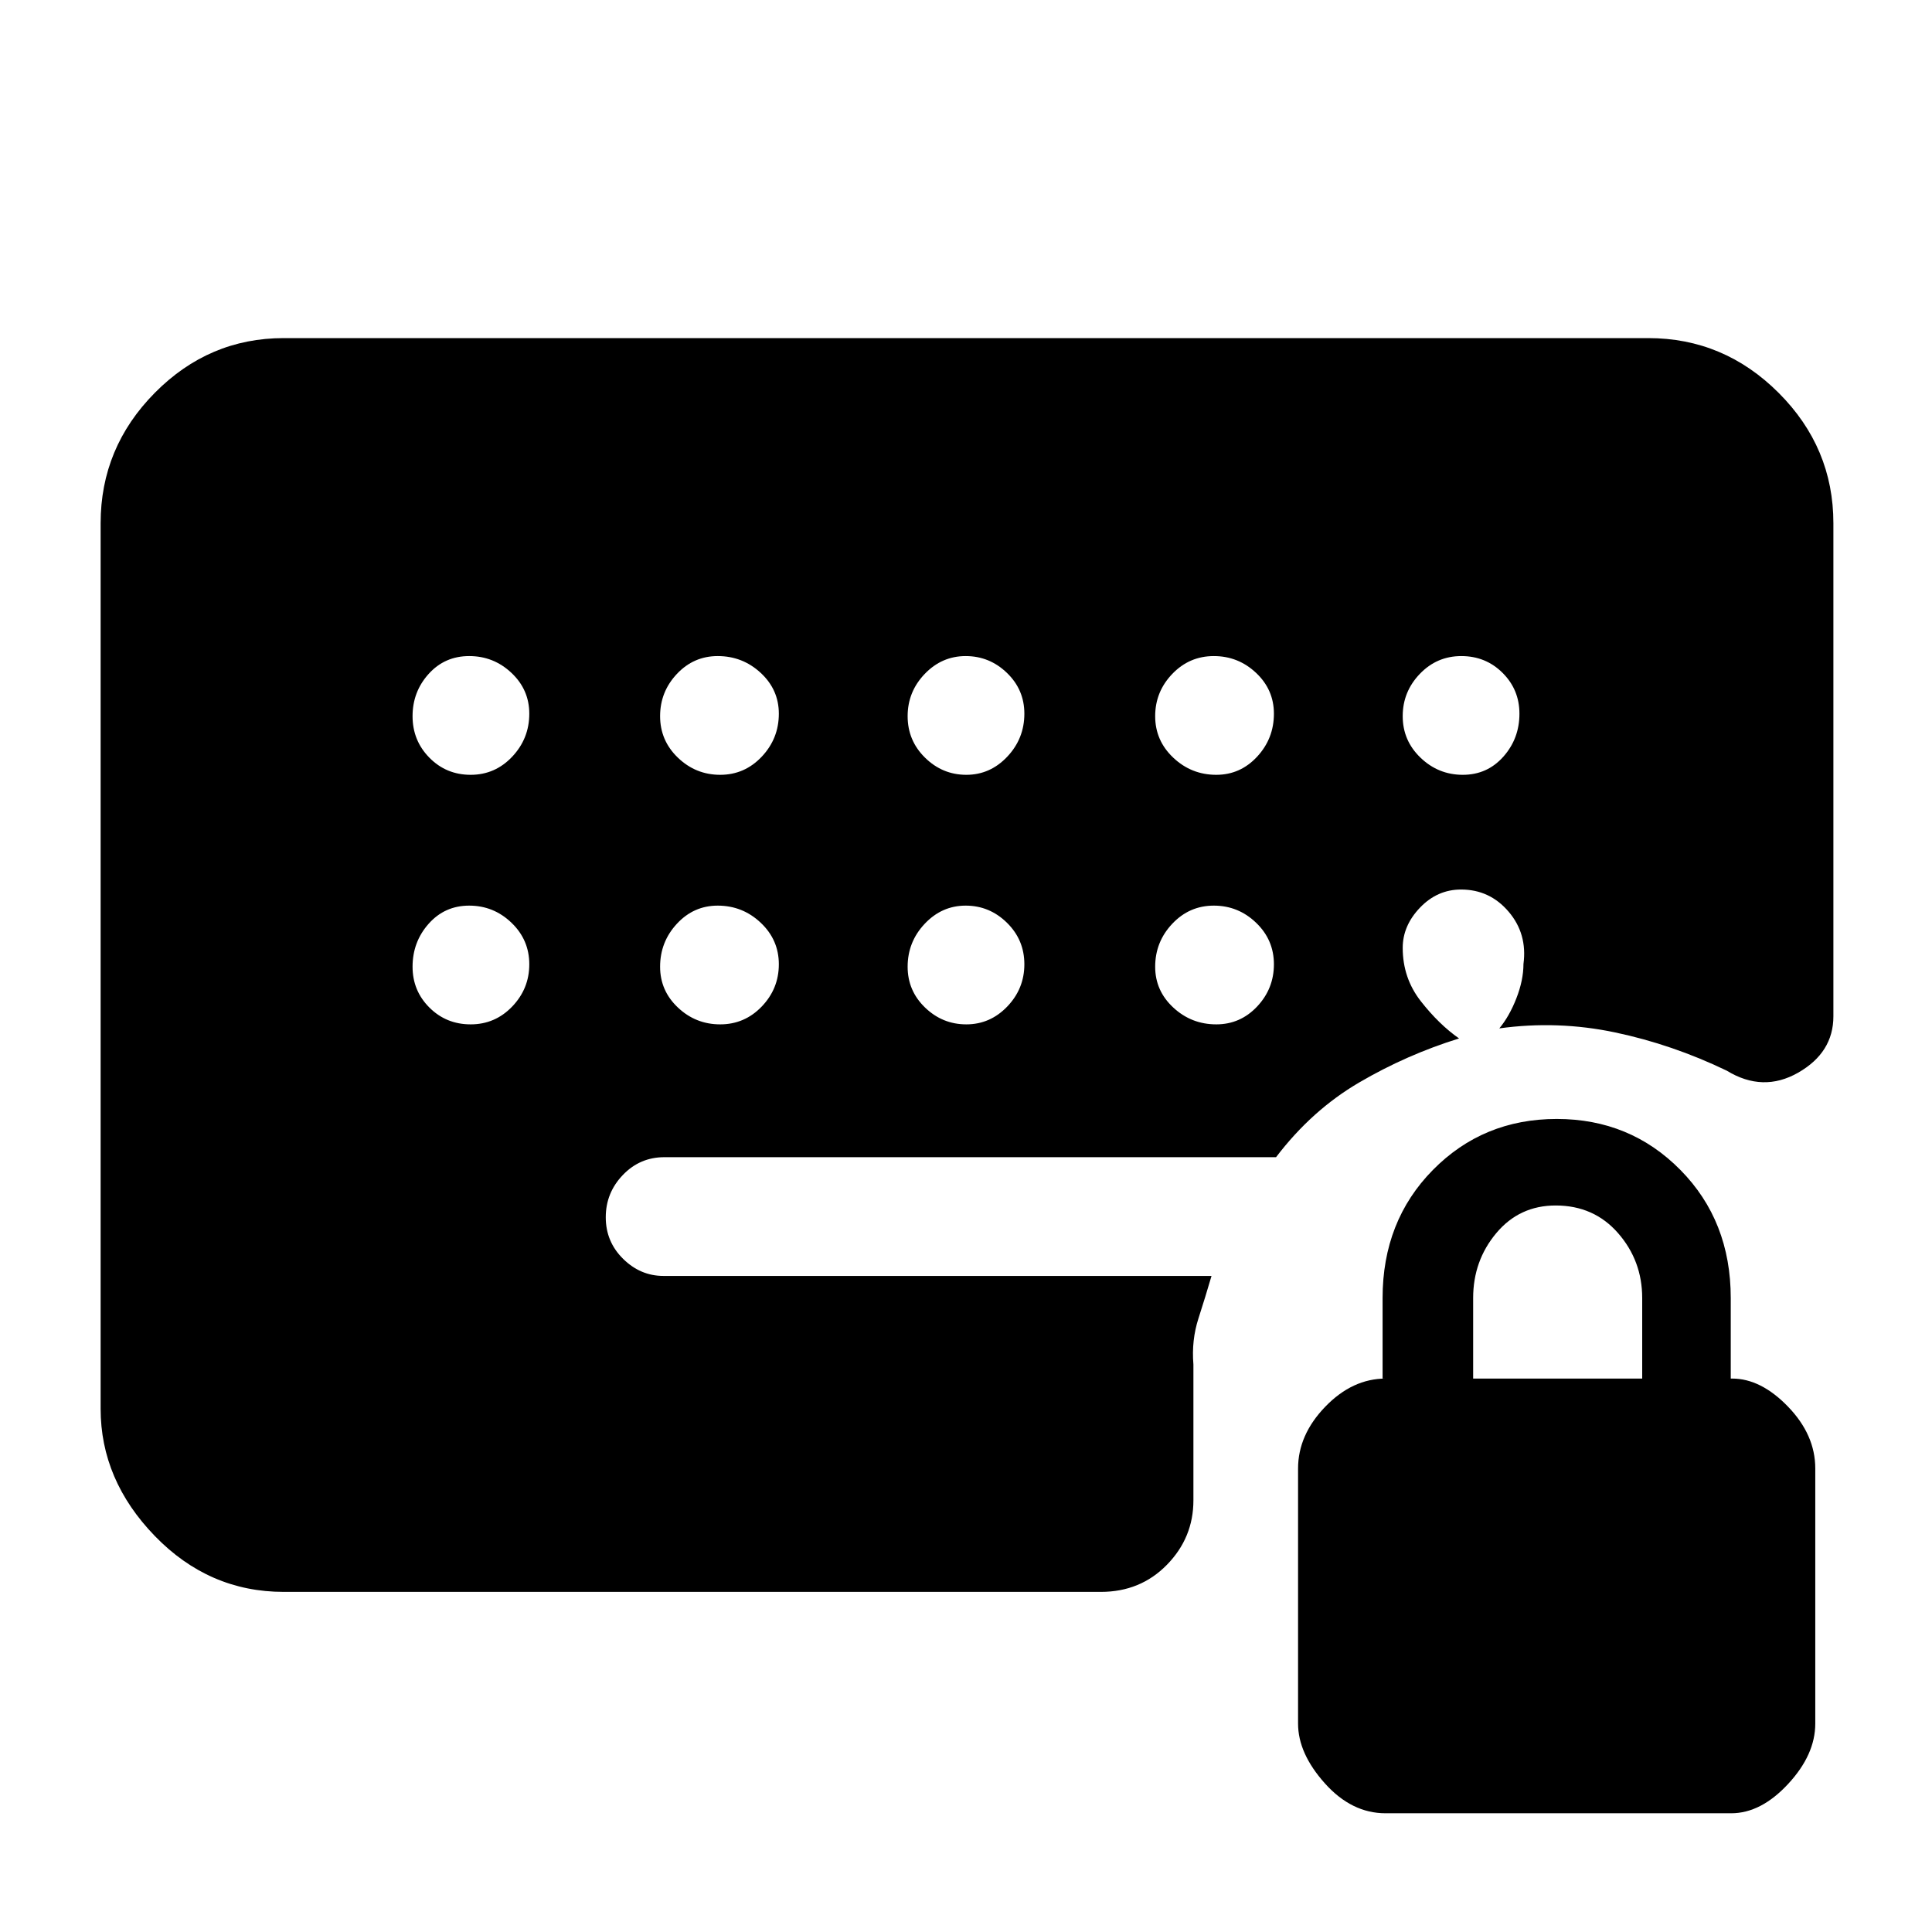 <svg xmlns="http://www.w3.org/2000/svg" height="48" viewBox="0 -960 960 960" width="48"><path d="M688.46-59q-16.848 0-30.154-14.88Q645-88.757 645-103.543v-126.749Q645-247 658.5-261t30.1-14H687v-40q0-38.288 24.984-63.644Q736.967-404 773.54-404 810-404 835-378.644T860-315v40h.7q14.3 0 27.8 14t13.5 30.678v126.766q0 15.445-13.5 30Q875-59 860.235-59H688.46ZM732-275h84v-40q0-18.55-12-32.275Q792-361 773-361q-18 0-29.5 13.725T732-315v40ZM233.877-575q12.141 0 20.632-9.006Q263-593.012 263-605.368q0-11.932-8.86-20.282-8.859-8.35-21-8.35-12.14 0-20.14 8.86-8 8.859-8 21 0 12.14 8.368 20.64 8.369 8.5 20.509 8.5Zm0 124q12.141 0 20.632-8.86 8.491-8.859 8.491-21 0-12.14-8.86-20.64-8.859-8.5-21-8.5-12.14 0-20.14 9.006t-8 21.362q0 11.932 8.368 20.282 8.369 8.35 20.509 8.35ZM357.86-575q12.14 0 20.64-9.006t8.5-21.362q0-11.932-9.006-20.282T356.632-634q-11.932 0-20.282 8.86-8.35 8.859-8.35 21 0 12.14 8.86 20.64 8.859 8.5 21 8.5Zm0 124q12.14 0 20.64-8.86 8.5-8.859 8.5-21 0-12.14-9.006-20.64t-21.362-8.5q-11.932 0-20.282 9.006T328-479.632q0 11.932 8.86 20.282 8.859 8.35 21 8.35Zm122.298-124q11.842 0 20.342-9.006 8.5-9.006 8.5-21.362 0-11.932-8.658-20.282t-20.5-8.35Q468-634 459.5-625.14q-8.5 8.859-8.5 21 0 12.14 8.658 20.64t20.5 8.5Zm0 124q11.842 0 20.342-8.86 8.5-8.859 8.5-21 0-12.14-8.658-20.64t-20.5-8.5Q468-510 459.5-500.994q-8.5 9.006-8.5 21.362 0 11.932 8.658 20.282t20.5 8.35Zm124.21-124q11.932 0 20.282-9.006t8.35-21.362q0-11.932-8.86-20.282-8.859-8.35-21-8.35-12.14 0-20.64 8.86-8.5 8.859-8.5 21 0 12.14 9.006 20.64t21.362 8.5Zm0 124q11.932 0 20.282-8.86 8.35-8.859 8.35-21 0-12.14-8.86-20.64-8.859-8.5-21-8.5-12.14 0-20.64 9.006t-8.5 21.362q0 11.932 9.006 20.282t21.362 8.35ZM726.86-575q12.14 0 20.14-9.006t8-21.362q0-11.932-8.368-20.282-8.369-8.35-20.509-8.35-12.141 0-20.632 8.86-8.491 8.859-8.491 21 0 12.14 8.86 20.64 8.859 8.5 21 8.5ZM141-169q-37.175 0-64.088-27.794Q50-224.587 50-260v-440q0-37.588 26.912-64.794Q103.825-792 141-792h678q37.588 0 64.794 27.206Q911-737.588 911-700v245q0 18-17.5 28t-35.5-1q-27-13-55.5-19t-57.5-2q5-6 8.5-15t3.5-17q2-15-7.382-26-9.383-11-23.618-11-11.775 0-20.387 8.975Q697-500.05 697-489q0 15 9 26.5t19 18.5q-26.041 8.079-49.62 21.873Q651.8-408.333 634.062-385H330.125q-12.175 0-20.65 8.86-8.475 8.859-8.475 21 0 12.14 8.612 20.64 8.613 8.5 20.033 8.5H602q-3 10.276-6.5 21.138Q592-294 593-282v67.518q0 18.57-13.175 32.026Q566.65-169 547-169H141Z"/></svg>